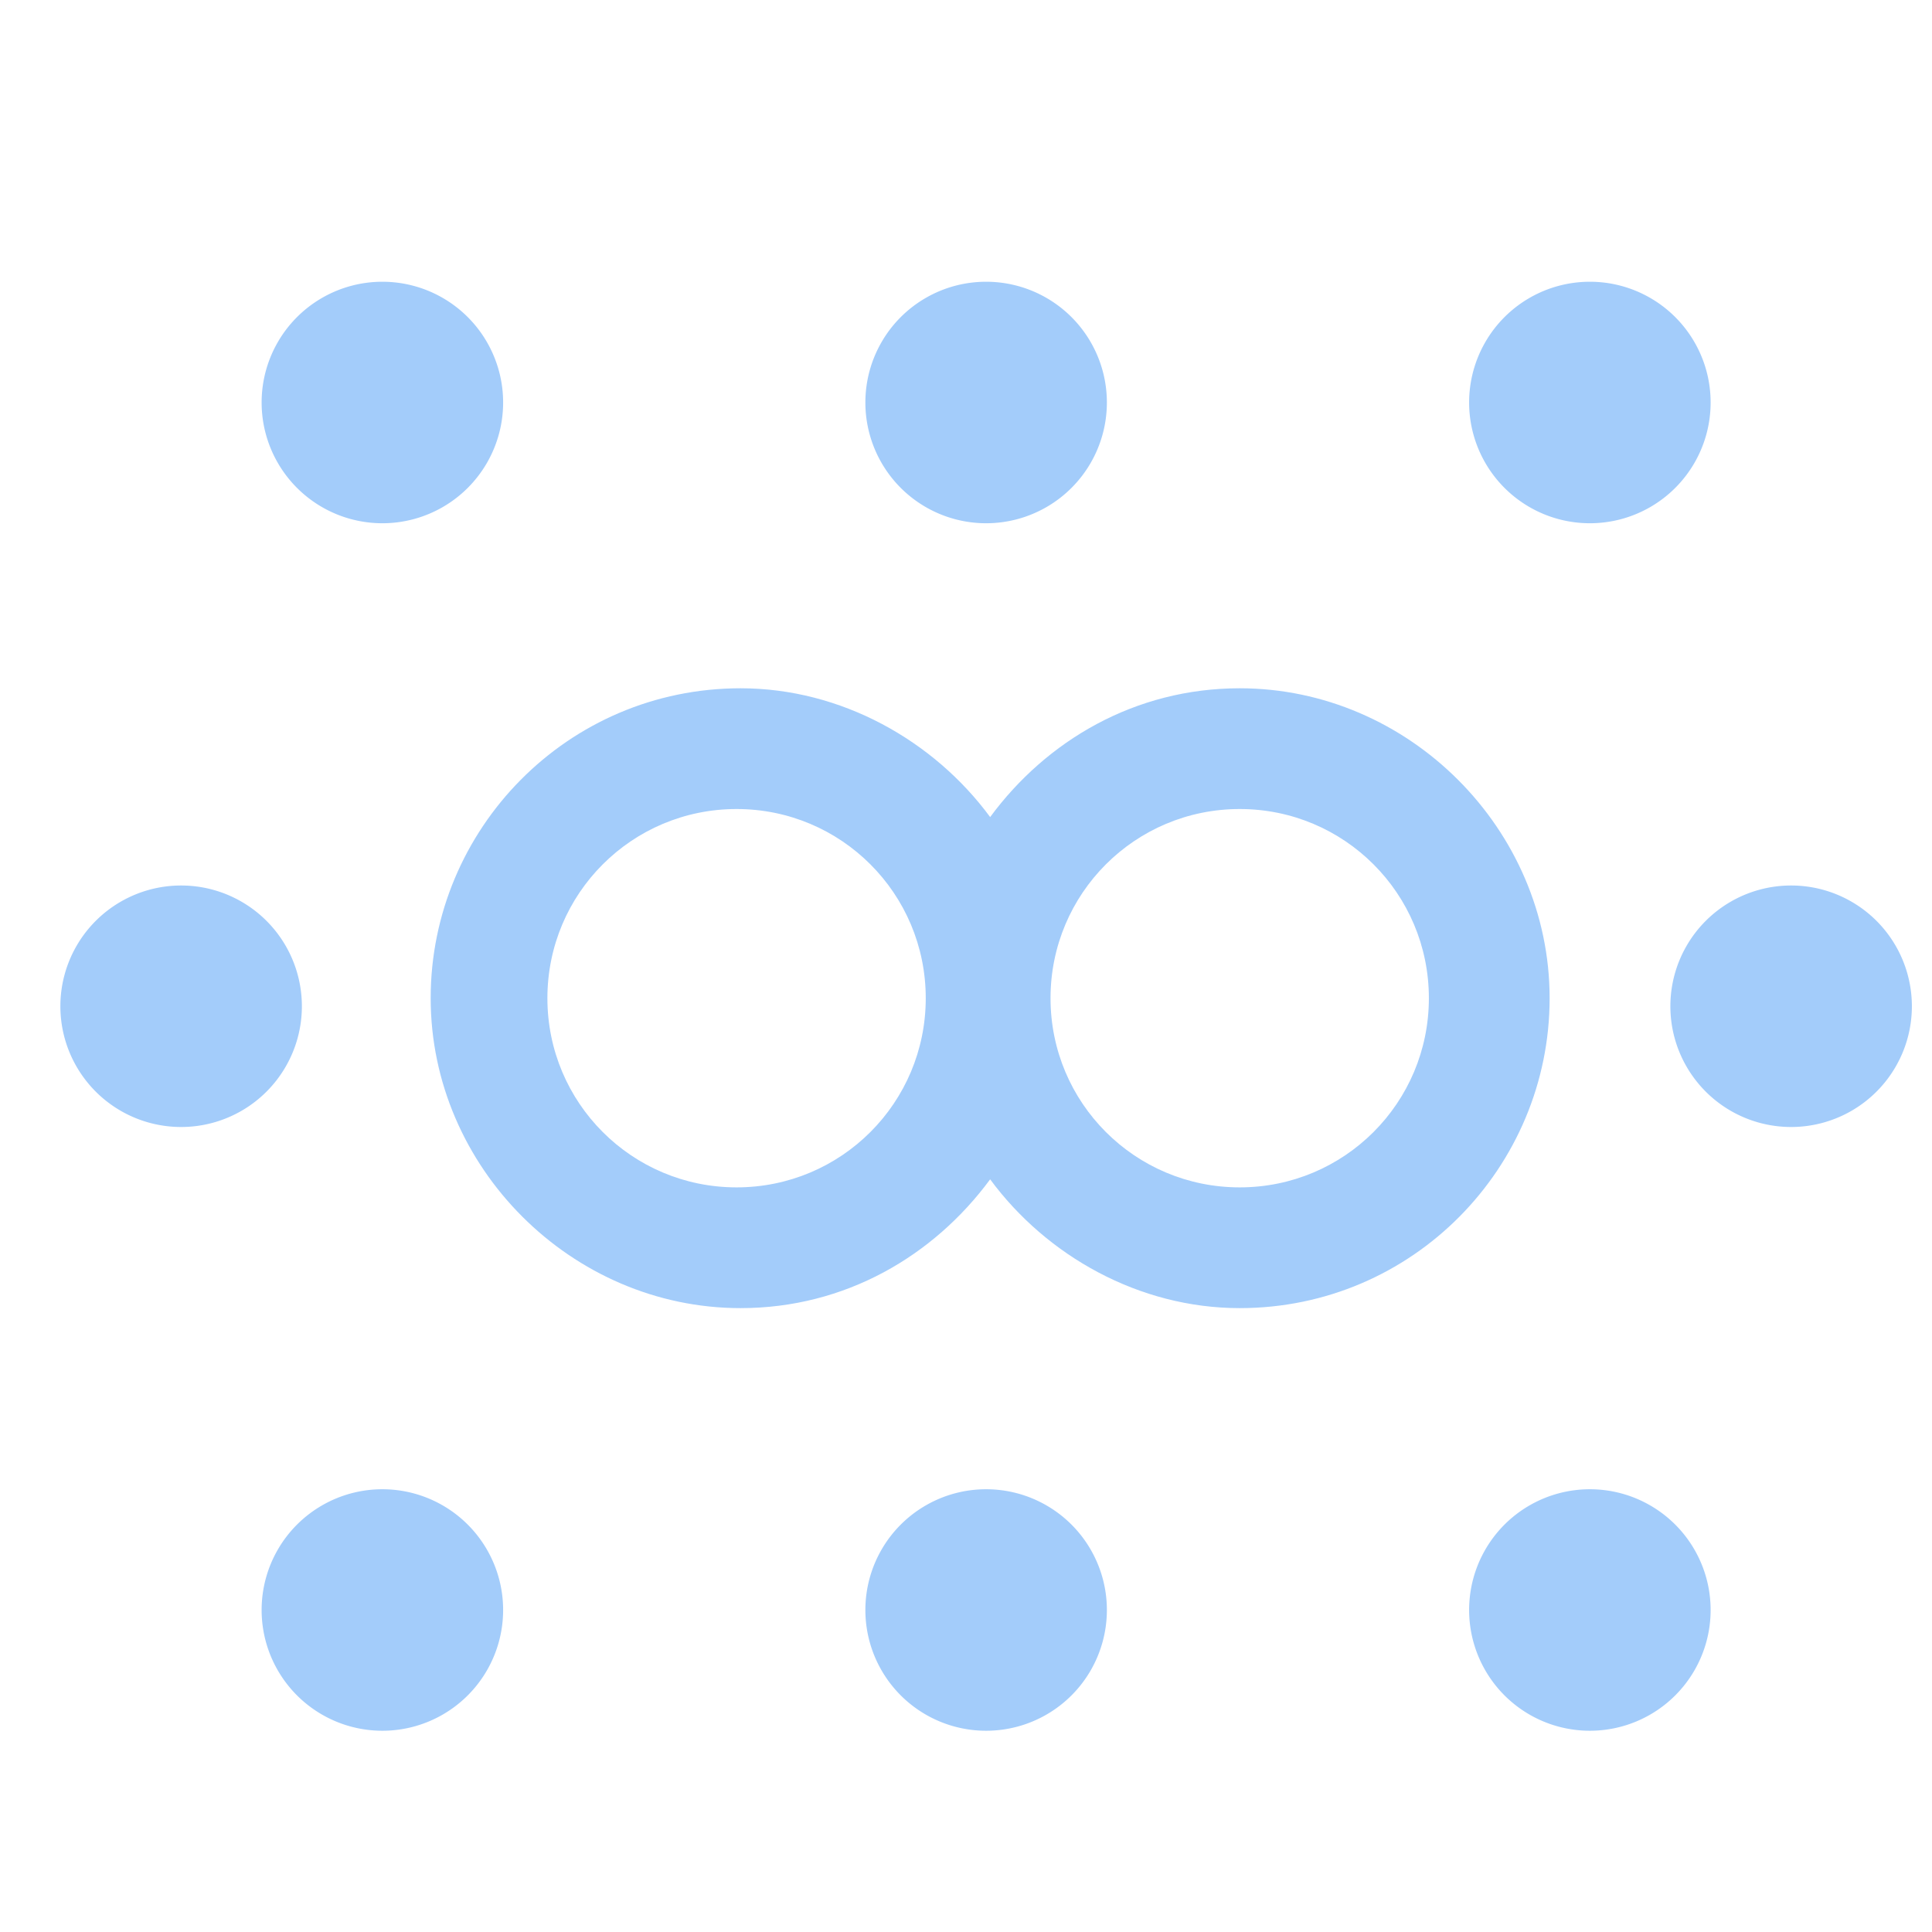 <?xml version="1.0" standalone="no"?><!DOCTYPE svg PUBLIC "-//W3C//DTD SVG 1.1//EN" "http://www.w3.org/Graphics/SVG/1.1/DTD/svg11.dtd"><svg class="icon" width="200px" height="200.00px" viewBox="0 0 1024 1024" version="1.1" xmlns="http://www.w3.org/2000/svg"><path fill="#a3ccfa" d="M202.667 213.333m-64 0a64 64 0 1 0 128 0 64 64 0 1 0-128 0Z"  /><path fill="#a3ccfa" d="M522.667 213.333m-64 0a64 64 0 1 0 128 0 64 64 0 1 0-128 0Z"  /><path fill="#a3ccfa" d="M842.667 213.333m-64 0a64 64 0 1 0 128 0 64 64 0 1 0-128 0Z"  /><path fill="#a3ccfa" d="M202.667 853.333m-64 0a64 64 0 1 0 128 0 64 64 0 1 0-128 0Z"  /><path fill="#a3ccfa" d="M522.667 853.333m-64 0a64 64 0 1 0 128 0 64 64 0 1 0-128 0Z"  /><path fill="#a3ccfa" d="M842.667 853.333m-64 0a64 64 0 1 0 128 0 64 64 0 1 0-128 0Z"  /><path fill="#a3ccfa" d="M96 533.333m-64 0a64 64 0 1 0 128 0 64 64 0 1 0-128 0Z"  /><path fill="#a3ccfa" d="M949.333 533.333m-64 0a64 64 0 1 0 128 0 64 64 0 1 0-128 0Z"  /><path fill="#a3ccfa" d="M657.067 364.8c-55.467 0-102.4 27.733-132.267 68.267-29.867-40.533-78.933-68.267-132.267-68.267-91.733 0-164.267 74.667-164.267 164.267s74.667 164.267 164.267 164.267c55.467 0 102.4-27.733 132.267-68.267 29.867 40.533 78.933 68.267 132.267 68.267 91.733 0 164.267-74.667 164.267-164.267s-74.667-164.267-164.267-164.267zM390.4 629.333c-55.467 0-100.267-44.8-100.267-100.267s44.8-100.267 100.267-100.267 100.267 44.8 100.267 100.267-44.8 100.267-100.267 100.267z m266.667 0c-55.467 0-100.267-44.8-100.267-100.267s44.8-100.267 100.267-100.267 100.267 44.8 100.267 100.267-44.8 100.267-100.267 100.267z"  /></svg>